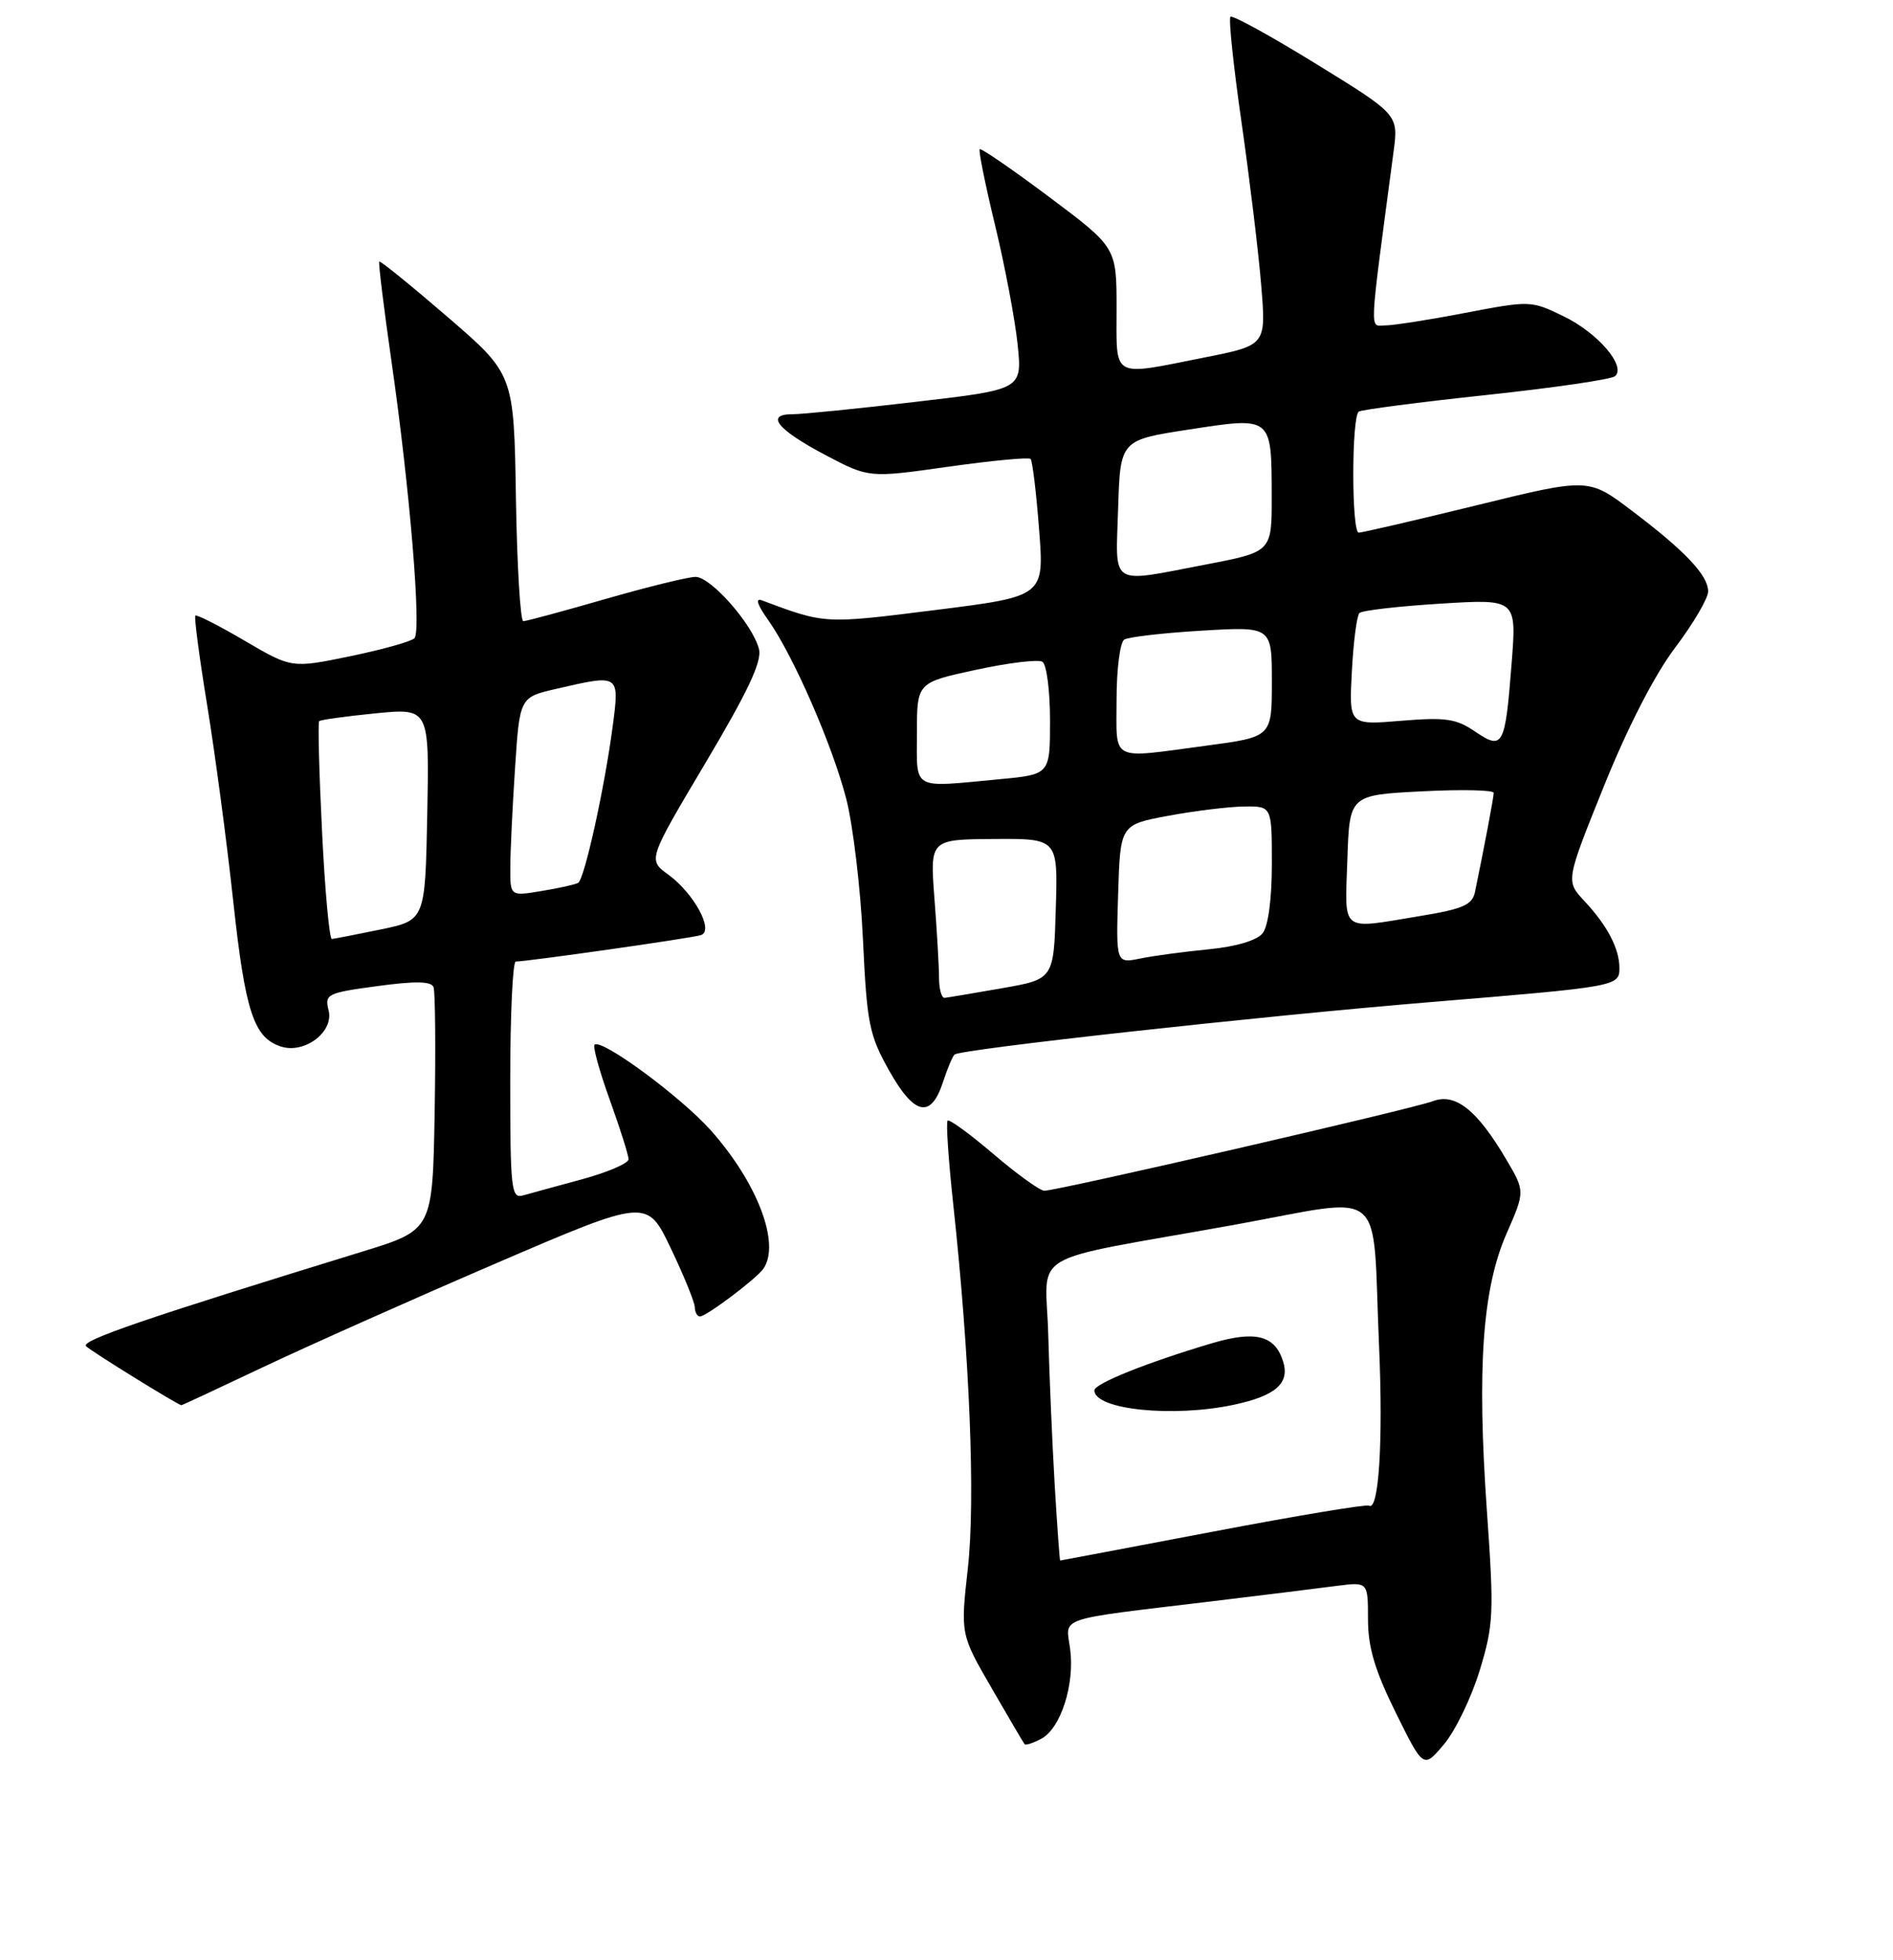 <?xml version="1.0" encoding="UTF-8" standalone="no"?>
<!DOCTYPE svg PUBLIC "-//W3C//DTD SVG 1.1//EN" "http://www.w3.org/Graphics/SVG/1.1/DTD/svg11.dtd" >
<svg xmlns="http://www.w3.org/2000/svg" xmlns:xlink="http://www.w3.org/1999/xlink" version="1.1" viewBox="0 0 256 265">
 <g >
 <path fill="currentColor"
d=" M 200.11 225.85 C 201.99 219.67 202.06 218.15 201.08 204.28 C 199.72 184.91 200.48 174.22 203.74 166.79 C 206.24 161.08 206.24 161.08 203.71 156.79 C 199.77 150.09 196.82 147.74 193.78 148.89 C 191.06 149.93 143.00 161.00 141.23 161.00 C 140.64 161.00 137.55 158.77 134.36 156.05 C 131.17 153.33 128.38 151.29 128.15 151.52 C 127.92 151.75 128.26 156.79 128.90 162.72 C 131.15 183.49 131.92 202.77 130.89 212.02 C 129.89 220.97 129.89 220.97 134.09 228.23 C 136.40 232.23 138.41 235.65 138.56 235.83 C 138.71 236.01 139.73 235.68 140.83 235.09 C 143.46 233.68 145.36 227.74 144.72 222.95 C 144.13 218.54 142.51 219.08 164.00 216.50 C 170.88 215.67 178.41 214.74 180.75 214.43 C 185.00 213.88 185.00 213.88 185.00 218.92 C 185.00 222.74 185.92 225.82 188.75 231.56 C 192.50 239.15 192.50 239.15 195.29 235.83 C 196.83 234.00 198.99 229.51 200.11 225.85 Z  M 35.60 184.84 C 41.60 182.00 55.72 175.70 67.00 170.85 C 87.50 162.03 87.50 162.03 90.71 168.77 C 92.48 172.47 93.94 176.06 93.96 176.75 C 93.98 177.44 94.30 178.00 94.66 178.00 C 95.51 178.00 102.29 172.91 103.23 171.55 C 105.58 168.19 102.45 159.96 96.14 152.85 C 92.08 148.29 81.31 140.36 80.40 141.26 C 80.15 141.52 81.08 144.88 82.47 148.73 C 83.86 152.59 85.00 156.19 85.00 156.74 C 85.00 157.29 82.19 158.50 78.75 159.44 C 75.31 160.37 71.71 161.36 70.75 161.63 C 69.14 162.10 69.00 160.89 69.00 146.07 C 69.00 137.23 69.34 130.00 69.75 130.01 C 71.21 130.02 93.52 126.85 94.78 126.44 C 96.61 125.86 93.87 120.80 90.34 118.23 C 87.62 116.25 87.62 116.25 95.42 103.13 C 101.15 93.49 103.07 89.42 102.64 87.76 C 101.80 84.43 96.13 78.00 94.06 78.00 C 93.07 78.00 87.59 79.35 81.88 80.99 C 76.17 82.64 71.17 83.99 70.77 83.99 C 70.37 84.00 69.92 76.48 69.77 67.30 C 69.50 50.59 69.50 50.59 60.52 42.85 C 55.59 38.60 51.43 35.23 51.29 35.37 C 51.15 35.51 51.91 41.67 52.97 49.06 C 55.42 66.10 57.01 85.26 56.05 86.29 C 55.65 86.73 51.75 87.82 47.39 88.72 C 39.45 90.36 39.45 90.36 33.10 86.64 C 29.61 84.59 26.60 83.06 26.42 83.24 C 26.24 83.42 26.96 88.89 28.02 95.38 C 29.08 101.88 30.67 113.79 31.54 121.85 C 33.17 136.84 34.32 140.33 38.02 141.51 C 41.21 142.52 45.17 139.51 44.44 136.62 C 43.89 134.42 44.21 134.25 51.03 133.33 C 56.18 132.63 58.32 132.67 58.63 133.47 C 58.86 134.08 58.93 141.72 58.78 150.45 C 58.50 166.31 58.50 166.31 49.00 169.23 C 19.71 178.24 10.86 181.26 11.64 182.02 C 12.38 182.75 24.11 190.00 24.54 190.00 C 24.63 190.00 29.61 187.68 35.60 184.84 Z  M 127.53 146.29 C 128.10 144.53 128.80 142.87 129.08 142.59 C 129.79 141.87 170.66 137.37 193.50 135.49 C 218.70 133.41 219.00 133.36 219.00 130.89 C 219.00 128.27 217.38 125.16 214.25 121.81 C 211.74 119.12 211.74 119.12 216.90 106.31 C 220.12 98.33 223.75 91.26 226.53 87.58 C 228.99 84.32 231.00 80.90 231.00 79.97 C 231.00 77.78 227.87 74.48 220.65 69.03 C 214.81 64.61 214.81 64.61 199.65 68.33 C 191.32 70.37 184.16 72.03 183.75 72.02 C 182.76 71.99 182.77 56.26 183.76 55.65 C 184.18 55.39 191.94 54.38 201.01 53.41 C 210.08 52.44 217.90 51.30 218.40 50.87 C 219.96 49.53 216.10 45.02 211.46 42.77 C 207.06 40.63 206.92 40.63 198.17 42.30 C 193.31 43.24 188.43 44.00 187.34 44.00 C 185.18 44.00 185.08 45.97 188.46 20.50 C 189.12 15.50 189.12 15.50 178.00 8.65 C 171.88 4.88 166.66 2.01 166.40 2.27 C 166.13 2.53 166.81 8.99 167.91 16.62 C 169.00 24.26 170.20 34.14 170.56 38.59 C 171.23 46.68 171.23 46.68 162.87 48.34 C 150.17 50.86 151.00 51.32 151.00 41.73 C 151.00 33.46 151.00 33.46 141.91 26.65 C 136.91 22.91 132.67 19.99 132.49 20.18 C 132.31 20.36 133.25 25.01 134.58 30.50 C 135.91 36.00 137.27 43.24 137.62 46.58 C 138.24 52.66 138.24 52.66 123.87 54.33 C 115.97 55.26 108.45 56.01 107.17 56.01 C 103.44 56.00 105.11 58.08 111.56 61.49 C 117.50 64.63 117.50 64.63 128.21 63.11 C 134.11 62.28 139.13 61.80 139.37 62.05 C 139.62 62.30 140.14 66.58 140.52 71.57 C 141.23 80.63 141.23 80.63 126.51 82.48 C 111.43 84.37 111.63 84.39 103.05 81.18 C 102.11 80.82 102.39 81.73 103.86 83.80 C 107.25 88.57 112.54 100.67 114.44 108.00 C 115.36 111.58 116.38 120.12 116.70 127.00 C 117.24 138.45 117.54 139.95 120.27 144.80 C 123.66 150.83 125.91 151.29 127.53 146.29 Z  M 142.63 200.75 C 142.30 195.11 141.91 186.00 141.76 180.50 C 141.46 168.83 138.20 170.77 166.74 165.64 C 187.93 161.82 185.52 159.82 186.50 182.05 C 187.06 194.99 186.46 204.40 185.13 203.58 C 184.78 203.37 175.28 204.95 164.00 207.10 C 152.72 209.24 143.44 211.00 143.37 211.00 C 143.30 211.00 142.97 206.39 142.63 200.75 Z  M 166.89 189.93 C 172.54 188.72 174.46 187.02 173.51 184.05 C 172.40 180.54 169.76 179.88 163.86 181.63 C 155.17 184.21 148.00 187.08 148.00 187.99 C 148.00 190.60 158.65 191.70 166.89 189.93 Z  M 43.55 112.42 C 43.15 104.40 42.98 97.69 43.16 97.51 C 43.35 97.32 46.78 96.85 50.78 96.45 C 58.06 95.74 58.06 95.74 57.78 110.08 C 57.50 124.42 57.50 124.42 51.50 125.67 C 48.20 126.35 45.22 126.93 44.88 126.96 C 44.55 126.98 43.94 120.44 43.55 112.42 Z  M 69.01 117.34 C 69.01 115.23 69.30 109.18 69.65 103.89 C 70.28 94.28 70.28 94.28 75.22 93.14 C 83.84 91.15 83.79 91.11 82.85 98.25 C 81.75 106.60 79.04 118.86 78.19 119.37 C 77.81 119.59 75.59 120.09 73.25 120.47 C 69.00 121.18 69.00 121.18 69.01 117.34 Z  M 126.99 132.25 C 126.99 130.74 126.71 125.90 126.37 121.50 C 125.76 113.50 125.76 113.50 134.41 113.44 C 143.07 113.38 143.07 113.38 142.78 122.88 C 142.50 132.39 142.50 132.39 135.50 133.62 C 131.65 134.29 128.16 134.88 127.75 134.92 C 127.34 134.96 127.00 133.76 126.99 132.25 Z  M 151.21 120.89 C 151.50 111.51 151.50 111.51 158.00 110.30 C 161.57 109.64 166.19 109.07 168.25 109.05 C 172.00 109.00 172.00 109.00 172.00 116.81 C 172.00 121.55 171.51 125.23 170.75 126.19 C 169.99 127.15 167.17 127.99 163.50 128.35 C 160.20 128.67 156.02 129.23 154.21 129.60 C 150.92 130.27 150.92 130.27 151.21 120.89 Z  M 182.21 116.25 C 182.50 107.50 182.50 107.50 192.25 107.00 C 197.62 106.72 202.00 106.82 202.00 107.20 C 202.00 107.82 200.75 114.41 199.47 120.60 C 199.11 122.35 197.86 122.90 192.08 123.85 C 181.12 125.66 181.88 126.25 182.21 116.25 Z  M 124.00 99.14 C 124.00 92.29 124.00 92.29 131.97 90.57 C 136.35 89.62 140.40 89.13 140.97 89.48 C 141.54 89.83 142.00 93.40 142.00 97.41 C 142.00 104.71 142.00 104.71 135.25 105.35 C 123.14 106.49 124.00 106.97 124.00 99.14 Z  M 151.00 94.56 C 151.00 90.47 151.47 86.83 152.04 86.48 C 152.61 86.12 157.33 85.58 162.54 85.27 C 172.00 84.71 172.00 84.71 172.00 92.17 C 172.00 99.64 172.00 99.64 163.14 100.82 C 149.94 102.58 151.00 103.12 151.00 94.56 Z  M 199.48 98.91 C 196.93 97.17 195.49 96.96 189.47 97.46 C 182.43 98.04 182.43 98.04 182.82 90.77 C 183.03 86.77 183.49 83.22 183.85 82.88 C 184.21 82.54 189.14 81.97 194.80 81.62 C 205.11 80.98 205.11 80.98 204.42 89.74 C 203.55 100.93 203.26 101.48 199.48 98.91 Z  M 151.21 68.75 C 151.50 59.50 151.50 59.50 160.83 58.07 C 172.05 56.34 171.96 56.27 171.98 67.06 C 172.00 74.61 172.00 74.61 163.16 76.31 C 149.87 78.85 150.88 79.49 151.21 68.75 Z "/>
</g>
</svg>